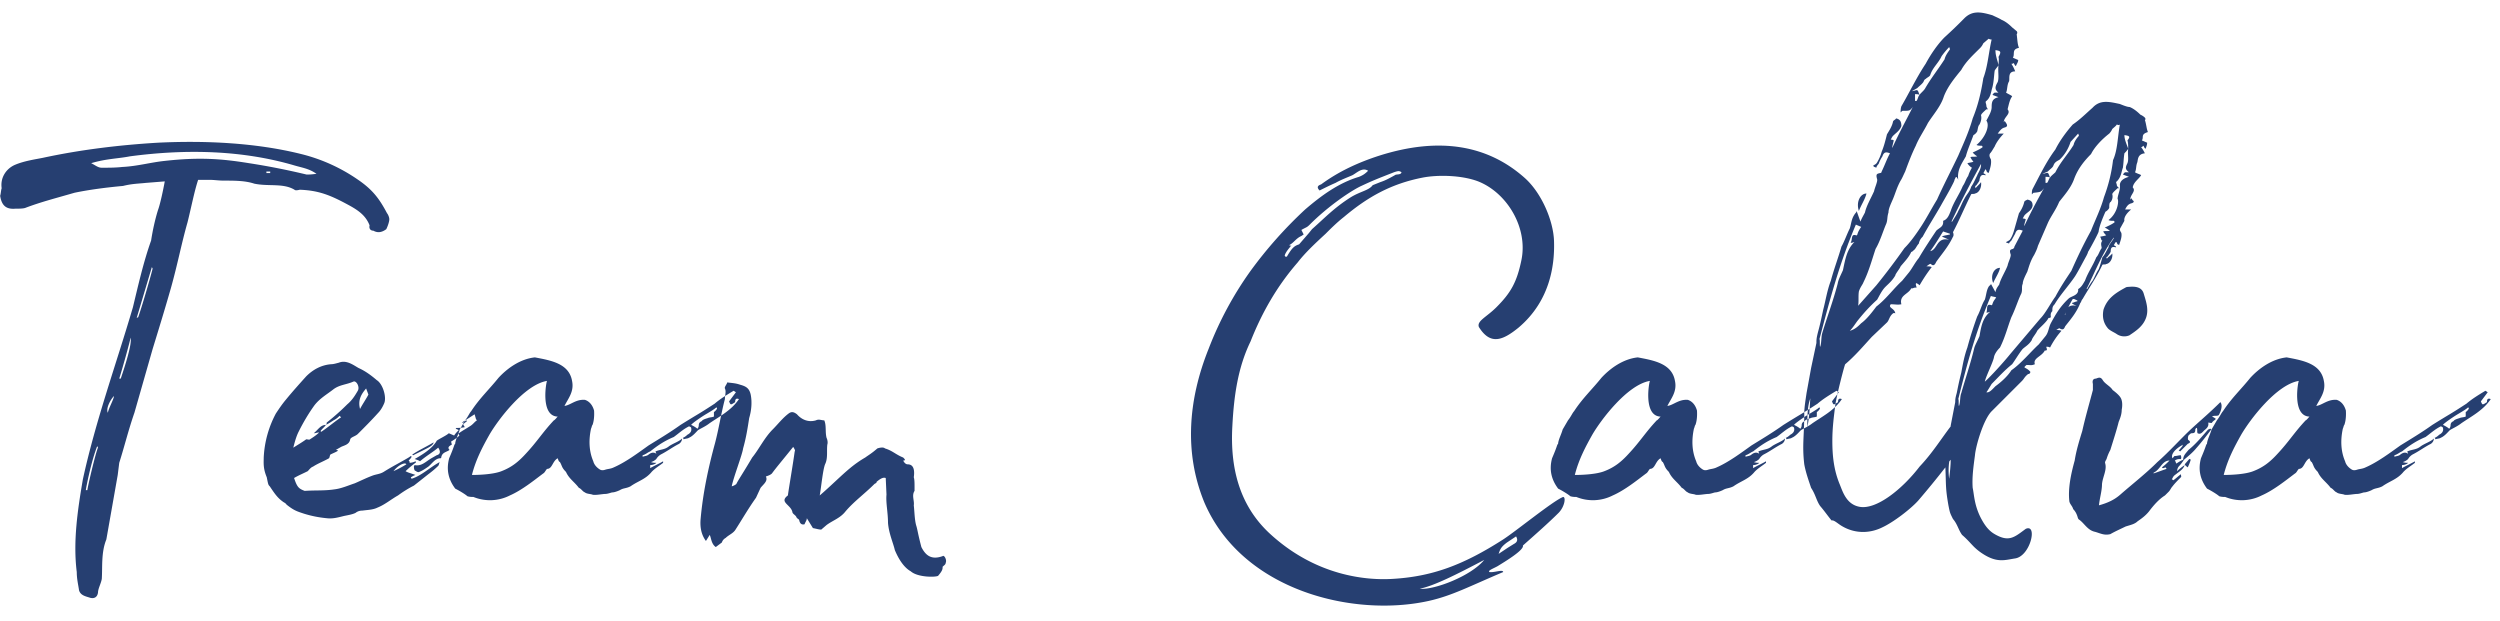 <svg width="145" height="36" xmlns="http://www.w3.org/2000/svg"><path d="M22.448 12.368c.044.044.132.22.132.352 0 .132-.088.396-.176.572-.176.132-.44.264-.748.088-.176 0-.264-.132-.22-.308-.22-.572-.66-.88-1.232-1.188-1.056-.572-1.716-.836-2.816-.88-.176.044-.264.044-.308 0-.66-.396-1.496-.176-2.332-.352-.528-.176-1.144-.176-1.76-.176-.308 0-.572-.044-.792-.044h-.704c-.22.66-.396 1.584-.616 2.464-.352 1.232-.572 2.42-.968 3.828-.352 1.232-.704 2.376-1.056 3.52L7.796 23.94c-.352 1.012-.572 1.936-.88 2.904l-.088.704-.66 3.74c-.308.748-.22 1.628-.264 2.288-.044.264-.22.572-.22.792-.044.308-.264.352-.44.308-.264-.088-.572-.132-.66-.44-.044-.308-.132-.66-.132-1.056-.22-1.76.044-3.564.352-5.368.748-3.432 1.936-6.688 2.904-9.988.308-1.276.616-2.64 1.056-3.872.088-.572.22-1.188.396-1.76.132-.352.308-1.188.396-1.672l-1.1.088c-.396.044-.792.044-1.32.176-.968.088-1.98.22-2.816.396-1.056.308-1.936.528-2.86.88-.132.044-.396.044-.572.044-.528.044-.792-.176-.88-.748.044-.132.044-.308.088-.44C.008 10.3.36 9.772.888 9.552c.528-.22 1.144-.308 1.584-.396 2.244-.484 4.488-.748 6.688-.88 2.728-.132 5.676 0 8.316.66a9.993 9.993 0 0 1 3.3 1.496c.836.572 1.232 1.1 1.672 1.936zm-4.664-2.244c.132 0 .264 0 .572-.044-.44-.308-.836-.352-1.276-.484-2.992-.88-6.248-.968-9.548-.528-.66.132-1.364.132-2.244.396.264.132.396.264.616.264.396 0 .792 0 1.188-.044.88-.044 1.628-.264 2.464-.352 1.98-.22 3.256-.132 4.884.132 1.144.176 2.244.396 3.344.66zm-2.112-.088v-.088h-.22v.088h.22zm-7.656 8.36c.22-.616.704-2.288.836-2.816l-.044-.088-.88 2.948.088-.044zM7.004 21.96c.22-.66.66-1.98.572-2.376-.088.396-.44 1.672-.66 2.376h.088zm-.748 1.98c.044-.264.352-.792.352-.968-.176.176-.484.704-.352.968zm-1.188 4.488c0-.132.484-2.2.616-2.464l-.044-.088c-.352.88-.66 2.464-.66 2.552h.088zm18.764-.748c0 .044.044.088.044.088.572-.176 1.056-.66 1.628-.968-.044.088-.044.176-.088.22a5.573 5.573 0 0 1-.572.484l-.836.66a6.51 6.51 0 0 0-.924.572c-.396.22-.748.528-1.188.704-.264.132-.572.132-.88.176a.614.614 0 0 0-.396.132c-.176.088-.44.132-.66.176-.352.088-.66.176-1.012.132a6.38 6.38 0 0 1-1.32-.264c-.396-.132-.572-.176-1.012-.528-.044-.088-.176-.132-.22-.176-.308-.22-.484-.484-.748-.88-.088-.088-.088-.088-.176-.528-.22-.528-.176-.836-.176-1.144A6.01 6.01 0 0 1 16 23.984c.176-.264.352-.528.572-.792.396-.484.792-.924 1.188-1.364.396-.396.88-.66 1.452-.704.132 0 .264-.044.44-.088.44-.176.836.132 1.144.308.396.176.748.44 1.056.704.352.22.572.968.44 1.32-.088.22-.22.44-.352.572-.396.44-.792.836-1.188 1.232-.132.132-.396.176-.44.308-.044.308-.352.352-.528.44l-.308.176c.088 0 .132.044.132.044-.132.088-.264.132-.44.22-.044.044-.044.176-.088.22-.308.176-.66.308-.924.484-.132.044-.22.176-.308.264-.352.176-.484.22-.792.396.176.528.264.616.616.748.572-.044 1.144 0 1.716-.088.396-.044.792-.22 1.188-.352.308-.132.66-.308 1.012-.44.22-.088.44-.088.66-.22.484-.308 1.012-.572 1.452-.836l.132-.088.044.044c-.044.088-.132.176-.176.22.044.044.088.088.044.132a.829.829 0 0 0 .352-.088c.044.044.044.044 0 .088a5.573 5.573 0 0 0-.572.484c.132.088.352.132.572.22-.132.044-.176.088-.264.132zm-6.512-2.64c-.132.264-.22.572-.308.924.352-.22.572-.352.748-.484.088 0 .176.044.22 0 .132-.088.352-.22.528-.396-.132 0-.176.044-.308.044.264-.22.396-.484.704-.484-.088.132-.22.22-.308.352 0 0 0 .044.044.044.396-.264.748-.572 1.144-.836l-.088-.088c-.088.088-.176.176-.352.264-.132.088-.264.176-.44.264.044-.044.044-.088.044-.132.44-.352.792-.66 1.188-1.056.264-.22.44-.484.616-.792.132-.22-.088-.616-.264-.528-.396.176-.792.176-1.144.44-.396.308-.792.528-1.1.924-.352.484-.66 1.012-.924 1.54zm3.916-2.508c-.308.352-.484.704-.352 1.188.132-.264.352-.572.484-.836l-.132-.352zm6.072 2.156c-.264.176-.528.308-.748.484v.044c0-.044.044-.044.044-.044 0 .044.044.088.044.088-.088.088-.264.22-.484.352l.044.176c-.176.088-.264.176-.132.308-.176.132-.44.132-.484.44 0 0 0 .044-.044.044-.308 0-.484.308-.704.484-.132.088-.308.22-.528.308-.088.044-.176-.044-.264-.088-.044-.088-.044-.176-.044-.22 0-.044.044-.088.044-.088.396.088.66-.22.968-.396l.308-.176c.176-.044.264-.176.088-.44-.308.264-.704.484-1.056.792-.044-.044-.176-.088-.308-.132.308-.176 1.012-.572 1.276-1.056.088-.088.572-.308.704-.44l.308.132c.088-.132.176-.22.264-.308-.044-.044-.088-.044-.176-.088l.044-.044c.132 0 .264 0 .484-.044-.044-.088-.088-.132-.088-.176l.22-.176-.044-.044-.176.132h-.088l.748-.484.088.308s.044 0 .044.044c-.132.088-.22.22-.352.308zm-3.344 1.716c-.044 0-.044-.044-.044-.044.396-.264.792-.44 1.232-.704-.044.22-.308.308-1.188.748zm-1.144.924a5.78 5.78 0 0 0 .748-.396c-.044-.132-.44 0-.748.396zm4.64 1.496c-.088 0-.22 0-.352-.044-.088-.088-.44-.308-.704-.44-.396-.528-.528-1.1-.352-1.76.132-.308.22-.528.308-.792.044-.044.044-.044.044-.088.044-.264.176-.484.264-.792l.308-.528c.176-.22.264-.44.352-.528.484-.748 1.056-1.276 1.584-1.936.528-.572 1.276-1.1 2.112-1.188.924.176 1.98.352 2.156 1.364.132.616-.22 1.012-.44 1.452.352-.044.66-.396 1.188-.352.264.088.44.308.528.616 0 0 .044.484-.088.836-.044.044-.044.132-.088.22-.132.616-.132 1.276.132 1.892.044.176.176.352.396.484.088.044.176.044.308 0s.308-.044.484-.132c.704-.308 1.408-.836 2.024-1.276.572-.352 1.232-.748 1.848-1.188 1.056-.66.968-.572 1.98-1.232.308-.264.66-.484 1.1-.748l.132.088-.396.528c.088.22.088.22.352.044 0-.088 0-.264.22-.176-.44.66-1.144 1.012-1.716 1.408-.22.176-.528.308-.66.396-.132.132-.308.352-.528.44-.044.044-.176.044-.308.088 0 0 0-.044-.044-.088.044 0 .176-.088.264-.176.176-.088.264-.22.22-.396 0-.044-.088-.088-.132-.088-.352.176-.572.396-.88.616-.528.22-.924.484-1.364.836-.132.044-.264.176-.44.22v.088c.132-.044.264-.044.352-.132.176-.132.308-.132.44-.044 0-.044-.044-.088-.044-.132.308-.132.528-.088.792-.308.264-.176.572-.264.748-.44 0 .088-.044.22-.176.308-.352.176-.704.44-1.056.616a.747.747 0 0 0-.264.264.71.71 0 0 1-.308.176c.132.044.22.044.308.044l-.044.044a.636.636 0 0 1-.308.088v.176c.22-.132.528-.264.748-.396v.088c-.22.176-.528.352-.704.572-.352.396-.748.484-1.188.792-.264.132-.396.088-.616.22-.088.044-.308.132-.44.132-.044 0-.264.088-.396.088-.176 0-.572.088-.748.044-.088-.044-.352-.044-.44-.132-.132-.044-.22-.22-.352-.264-.264-.352-.572-.528-.748-.924-.264-.264-.22-.352-.352-.572-.088-.044-.088-.132-.132-.22-.308.176-.308.616-.616.616-.088.088-.132.22-.22.264-.528.396-1.232.968-1.936 1.276a2.54 2.54 0 0 1-2.112.088zm-.088-1.276c.484 0 1.276-.044 1.716-.22.572-.22.968-.528 1.408-1.012.66-.704.968-1.232 1.628-1.936.044 0 .22-.22.22-.22H32.3c-.968-.088-.616-2.024-.572-2.068-1.32.22-2.86 2.288-3.344 3.124-.396.704-.792 1.452-1.012 2.332zm13.068-2.684c.044 0 .088-.132.088-.176 0-.176.088-.22.176-.264.044-.088.22-.132.352-.176.088-.044.264-.044.352-.088v-.264c.088-.044.132-.132.176-.176 0-.044 0-.088-.044-.088-.088.088-.308.22-.528.352-.308.176-.88.572-.924.66.088.044.264.132.352.22zM54.408 33.4c-.176.088-1.188.088-1.584-.264-.396-.22-.704-.704-.924-1.232-.088-.396-.352-.968-.396-1.584 0-.572-.132-1.188-.088-1.628l-.044-.968c-.132-.044-.264 0-.528.22 0 .088-.088.088-.132.132-.572.572-1.188 1.012-1.672 1.584-.308.396-.748.528-1.1.792l-.308.264c-.132 0-.264-.044-.484-.088l-.352-.572c0 .132-.088.22-.132.352-.176.044-.264-.044-.308-.22 0-.088-.132-.088-.176-.22-.044-.088-.22-.176-.22-.264-.088-.44-.792-.572-.264-.968.088-.616.308-1.892.396-2.552.044-.044 0-.132-.088-.264-.528.66-1.012 1.232-1.232 1.54-.088.088-.22.132-.352.176.132.264-.132.44-.308.66l-.264.572c-.44.616-.792 1.232-1.188 1.848-.132.22-.396.308-.572.484a.45.45 0 0 0-.22.264l-.352.264c-.264-.176-.264-.528-.352-.704l-.22.352c-.264-.352-.352-.792-.308-1.276.132-1.496.44-2.948.836-4.4.22-.836.352-1.716.572-2.552 0-.22.088-.44 0-.616-.044-.088.132-.264.132-.352.352.044.484.044.748.132.308.088.528.176.616.572.088.44.044.924-.088 1.364-.088.572-.176 1.144-.352 1.76-.044.352-.572 1.716-.66 2.2a.716.716 0 0 0 .264-.132c.132-.264.352-.572.924-1.54.396-.484.704-1.144 1.188-1.628.308-.308.572-.66.924-.924.176-.132.308-.088.484.044.264.308.66.484 1.1.352.176-.088.308 0 .484 0 .132.308.044.66.132 1.012.044.088.088.264.044.396-.044.396.044.792-.132 1.144-.132.352-.22 1.32-.308 1.804.572-.484 1.276-1.188 1.76-1.584.264-.22.572-.44.88-.616.176-.132.352-.22.704-.528.132-.044.352-.088.44 0 .44.132.616.352 1.056.528.088.088.176.176 0 .176.044.088.132.22.264.22.396 0 .396.44.352.748.044.132.044.352.044.572v.22c-.176.264 0 .572-.044.836.044.396.044.792.132 1.144.088.264.088.44.308 1.276.264.528.616.748 1.232.528.088-.088.264.22.176.396 0 .088-.088.132-.176.22 0 .132 0 .22-.264.528zm36.252-4.576c.176 0 .088.572-.264.924-.528.528-1.32 1.232-2.068 1.892.088.264-1.1.968-1.452 1.188-.22.132-.616.264-.484.352.264.044.792-.176.792 0-1.98.836-2.948 1.364-4.312 1.672-4.356.968-10.824-.572-13.024-5.72-1.188-2.904-.924-5.984.264-8.932a20.137 20.137 0 0 1 2.42-4.488 24.747 24.747 0 0 1 3.168-3.564c.924-.792 1.936-1.54 3.124-1.892.22-.088.352-.176.528-.352-.352-.22-.66.132-.924.264-.308.132-.66.264-.968.44-.308.132-.66.308-.924.44-.22-.22-.044-.308.088-.352 1.012-.748 2.156-1.276 3.388-1.672 3.476-1.1 6.292-.616 8.448 1.32.968.88 1.628 2.464 1.672 3.608.044 1.232-.132 3.432-2.068 5.06-.924.748-1.628 1.012-2.288-.044-.132-.352.44-.572 1.012-1.144.836-.836 1.188-1.452 1.452-2.728.396-1.892-.836-3.916-2.508-4.576-.924-.352-2.288-.396-3.212-.22-1.804.352-3.168 1.1-4.576 2.288-.396.308-.792.704-1.056.968-.572.528-1.188 1.1-1.628 1.672-1.188 1.364-2.068 2.904-2.728 4.576-.748 1.54-.968 3.212-1.056 4.928-.132 2.376.396 4.532 2.112 6.16 2.728 2.552 5.72 2.772 7.172 2.684 2.288-.132 4.092-.792 6.424-2.288.748-.484 2.904-2.244 3.476-2.464zM74.776 14.216c.044.044.088.044.132 0-.088.132-.352.396-.396.616.044.044.044.088.132.044.308-.528.44-.616.704-.704l.572-.66.176-.22c.748-.66 1.276-1.232 2.244-1.848.572-.352 1.056-.396 1.276-.704l.44-.176c.264-.088.44-.176.836-.396.088-.088.352 0 .396-.176-.132-.088-.176-.088-.44 0-1.012.396-1.232.484-1.892.792-.572.264-1.892 1.144-2.992 2.244-.176.176-.176.132-.484.308l.132.264-.132.088c-.308.132-.44.396-.704.528zM87.8 31.552c.176-.088.264-.22.132-.44l-.528.352c-.352.264-.396.396-.484.66l.528-.352.352-.22zm-5.456 2.596c.836.088 2.992-.748 3.74-1.672-1.672.88-2.904 1.496-3.74 1.672zm9.084-5.324c-.088 0-.22 0-.352-.044-.088-.088-.44-.308-.704-.44-.396-.528-.528-1.1-.352-1.76.132-.308.22-.528.308-.792.044-.044.044-.044.044-.088.044-.264.176-.484.264-.792l.308-.528c.176-.22.264-.44.352-.528.484-.748 1.056-1.276 1.584-1.936.528-.572 1.276-1.1 2.112-1.188.924.176 1.98.352 2.156 1.364.132.616-.22 1.012-.44 1.452.352-.044.66-.396 1.188-.352.264.088.44.308.528.616 0 0 .044.484-.088.836-.044.044-.044.132-.088.22-.132.616-.132 1.276.132 1.892.044.176.176.352.396.484.088.044.176.044.308 0s.308-.044.484-.132c.704-.308 1.408-.836 2.024-1.276.572-.352 1.232-.748 1.848-1.188 1.056-.66.968-.572 1.98-1.232.308-.264.66-.484 1.1-.748l.132.088-.396.528c.088.22.088.22.352.044 0-.088 0-.264.22-.176-.44.66-1.144 1.012-1.716 1.408-.22.176-.528.308-.66.396-.132.132-.308.352-.528.44-.044.044-.176.044-.308.088 0 0 0-.044-.044-.088.044 0 .176-.088.264-.176.176-.088.264-.22.22-.396 0-.044-.088-.088-.132-.088-.352.176-.572.396-.88.616-.528.22-.924.484-1.364.836-.132.044-.264.176-.44.22v.088c.132-.044.264-.044.352-.132.176-.132.308-.132.44-.044 0-.044-.044-.088-.044-.132.308-.132.528-.088.792-.308.264-.176.572-.264.748-.44 0 .088-.044.22-.176.308-.352.176-.704.44-1.056.616a.747.747 0 0 0-.264.264.71.71 0 0 1-.308.176c.132.044.22.044.308.044l-.044.044a.636.636 0 0 1-.308.088v.176c.22-.132.528-.264.748-.396v.088c-.22.176-.528.352-.704.572-.352.396-.748.484-1.188.792-.264.132-.396.088-.616.22-.088.044-.308.132-.44.132-.044 0-.264.088-.396.088-.176 0-.572.088-.748.044-.088-.044-.352-.044-.44-.132-.132-.044-.22-.22-.352-.264-.264-.352-.572-.528-.748-.924-.264-.264-.22-.352-.352-.572-.088-.044-.088-.132-.132-.22-.308.176-.308.616-.616.616-.088.088-.132.22-.22.264-.528.396-1.232.968-1.936 1.276a2.54 2.54 0 0 1-2.112.088zm-.088-1.276c.484 0 1.276-.044 1.716-.22.572-.22.968-.528 1.408-1.012.66-.704.968-1.232 1.628-1.936.044 0 .22-.22.22-.22h-.044c-.968-.088-.616-2.024-.572-2.068-1.32.22-2.86 2.288-3.344 3.124-.396.704-.792 1.452-1.012 2.332zm13.068-2.684c.044 0 .088-.132.088-.176 0-.176.088-.22.176-.264.044-.088.22-.132.352-.176.088-.044.264-.044.352-.088v-.264c.088-.044.132-.132.176-.176 0-.044 0-.088-.044-.088-.088.088-.308.22-.528.352-.308.176-.88.572-.924.66.088.044.264.132.352.22zm7.324-9.416c.132 0 .22 0 .308.044a8.81 8.81 0 0 0-.704 1.056c-.088-.088-.132-.088-.176-.132l-.044.044c0 .088.044.176.044.22-.088 0-.132 0-.22.044h-.088c-.176.352-.704.396-.572.924-.22.044-.352 0-.616 0-.176.22.22.22.264.528-.088-.044-.132 0-.132 0-.22.176-.22.396-.352.528l-.88.836c-.484.528-.968 1.1-1.54 1.584-.044.044-.484 1.76-.572 2.332-.088.704-.176 1.364-.176 2.112 0 .88.088 1.716.44 2.552.176.44.396 1.144 1.144 1.276.968.176 2.464-1.012 3.476-2.332.748-.792 1.232-1.584 1.804-2.332v-.044l.264-1.364c0-.132 0-.22.088-.528.088-.44.132-.66.264-1.188.088-.484.176-.968.352-1.452.176-.66.396-1.32.572-1.804.176-.308.264-.704.44-.968.088-.264.088-.528.22-.748.044-.088.132-.088.132-.176l.264.484c.044-.22.132-.308.22-.44.088-.352.352-.748.484-1.1.044-.22.22-.528.176-.66-.088-.264 0-.264.132-.308.088-.044.088-.132.088-.132l.484-.924c-.22-.088-.352-.088-.44.176l-.22.396c-.088.088-.132.132-.132.176-.088-.044-.176-.044-.176-.088.088-.044.176-.088.22-.132.132-.176.22-.44.264-.616l.264-.924c.132-.176.264-.44.308-.66.044-.088.132-.088.176-.132.22.044.308.132.308.352-.044.264-.264.352-.44.528-.044.044-.088.132-.132.22.088 0 .088 0 .176.044-.088.308-.088.308-.088.396.396-.836.748-1.496 1.144-2.2-.176.22-.176.22-.572.264-.088 0-.088.088-.132.088 0-.088 0-.22.044-.308.396-.748.792-1.584 1.32-2.288.264-.528.66-1.056 1.012-1.452.396-.264.792-.66 1.144-.968.44-.484.968-.352 1.584-.22.22.088.44.176.572.176.22.088.44.264.616.44.088.044.176.088.264.176.044.044.044.132 0 .132.088.264.088.484.176.704-.44.132-.22.308-.352.484l.308.132c0 .132-.044.22-.088.352-.088-.044-.088-.132-.132-.176-.044.044-.088.088-.132.088.088.088.176.264.22.352-.44.044-.396.396-.44.528-.088.22-.044.396-.132.572.132.088.352.132.352.176-.132.22-.44.396-.484.704.22.22-.176.44-.132.704 0 0 .044-.044.044-.088l.088.132c.088.044.088.132-.088.176-.176.044-.264.176-.352.352h.352c-.22.176-.44.44-.396.66l-.22.396c-.088.132 0 .22.044.308.044.22-.044.44-.132.704-.044-.044-.088-.044-.088-.044-.044-.088-.044-.132-.088-.132s-.088.132-.132.176l.132.088v.044c-.176-.044-.308-.044-.308.22 0 .088-.132.22-.176.308-.088.044-.088.044-.044.132.044-.088.22-.176.308-.308.044.22-.088.572-.352.616-.044.044-.176 0-.22.044-.352.748-.792 1.364-1.144 1.98-.088.088-.088.22-.132.22-.22.572-.572.968-.88 1.364-.044.088-.088.264-.308.132-.042-.042-.126.038-.21.083.122.005.21.005.298.049a4.71 4.71 0 0 0-.66.968c-.088-.044-.132-.044-.176-.044h-.044c0 .044.044.132.044.176-.088 0 0 0-.044.044h-.088c-.176.352-.704.44-.572.792-.22.088-.22.044-.484.044-.264.22-.044.088.22.396 0 .132-.132.132-.132.132-.22.176-.22.264-.352.396l-1.76 1.76c-.484.484-.924 2.024-.968 2.552-.088.66-.176 1.276-.132 1.892.088.396.088 1.056.528 1.848.22.396.44.66.748.836.836.484 1.144.176 1.804-.308.704-.308.264 1.584-.616 1.716-.572.088-1.012.264-1.804-.22a3.229 3.229 0 0 1-.572-.44c-.22-.22-.396-.44-.704-.704-.22-.308-.264-.616-.528-.924-.176-.352-.176-.352-.264-.792-.176-1.012-.132-1.144-.176-2.2a51.795 51.795 0 0 1-1.584 1.936c-.44.484-1.408 1.232-2.068 1.54-.704.352-1.584.396-2.376-.088-.22-.132-.44-.352-.572-.308-.22-.264-.396-.528-.66-.836-.22-.308-.264-.66-.528-1.056-.132-.396-.308-.88-.396-1.364-.132-1.1 0-1.672 0-2.992 0-.308.088-.836.132-1.144l.264-1.452.308-1.452c0-.176 0-.264.088-.616.132-.484.176-.704.308-1.32.132-.484.22-1.1.44-1.672.176-.66.44-1.364.616-1.98.176-.308.308-.704.484-1.056.088-.264.088-.528.264-.792.044-.088.132-.132.132-.22l.22.616c.088-.22.176-.352.264-.528.088-.396.352-.836.528-1.232.044-.22.22-.572.176-.704-.088-.308 0-.308.176-.352.088 0 .088-.088.088-.088.176-.352.308-.748.484-1.056-.22-.088-.352-.088-.44.176a2.055 2.055 0 0 0-.22.44c-.088.088-.132.176-.132.22-.088-.044-.176-.044-.176-.132.088-.044.176-.088.22-.176.132-.22.22-.44.264-.616.132-.308.22-.66.308-1.012.132-.22.308-.484.352-.748.044-.088.132-.088.176-.176.22.044.308.176.308.44-.088.264-.308.396-.484.572-.044.044-.088.132-.132.22.088 0 .088 0 .176.044-.088.352-.088.352-.088.44.396-.88.792-1.584 1.188-2.376-.176.22-.176.22-.572.22-.088 0-.088.088-.132.088 0-.088 0-.22.044-.352.44-.748.88-1.672 1.408-2.464.308-.572.704-1.144 1.1-1.54a27.53 27.53 0 0 0 1.144-1.1c.484-.484 1.012-.352 1.628-.176.176.088.396.176.528.264.22.088.44.264.616.44l.264.22a.134.134 0 0 1 0 .176c.044.352.044.572.132.792-.44.088-.22.352-.352.572l.308.132c0 .132-.088.22-.132.352-.088-.044-.088-.132-.132-.176-.044.044-.088.044-.132.044.088.132.176.308.22.44-.44 0-.308.396-.352.572-.132.22-.088.484-.176.66.132.088.352.176.352.22-.132.176-.176.396-.264.748.22.264-.22.44-.22.748 0 0 .044-.044.044-.088l.088.132c.088.132.088.22-.088.264-.176.044-.264.176-.396.352h.352c-.22.22-.44.528-.528.748-.088.132-.176.308-.264.396-.088.132 0 .264.044.352.044.264-.044.528-.132.792-.044-.044-.088-.044-.088-.044-.044-.088-.044-.132-.088-.176-.044.044-.088.176-.132.22l.132.088v.044c-.176-.044-.308-.044-.352.264 0 .088-.132.22-.176.308-.088.044-.088.088-.044.176.044-.088.22-.22.308-.352.044.264-.088.616-.352.66-.044.044-.176 0-.22.044-.396.792-.704 1.54-1.056 2.2.044.088.044.22 0 .264-.264.572-.66 1.012-.968 1.452-.044.088-.132.308-.308.132-.042-.042-.126.038-.25.122l-.014.01zm-2.948-1.012c-.22.66-.396 1.32-.704 1.936-.044.132-.176.264-.264.528-.044.264 0 .572-.044.836l1.056-1.188a39.488 39.488 0 0 0 1.628-2.156c.352-.352.66-.792.924-1.188.352-.528.616-1.056.968-1.628.396-.88.792-1.628 1.232-2.552.264-.616.616-1.364.836-2.156.308-.748.484-1.496.616-2.332.264-.704.308-1.496.484-2.244-.044 0-.088 0-.176-.044l-.308.264a.92.92 0 0 1-.176.264c-.396.396-.836.792-1.1 1.276-.396.484-.792.968-1.012 1.54-.176.572-.616 1.056-.924 1.54-.22.44-.528.88-.704 1.32-.22.44-.44 1.012-.616 1.496-.088.176-.176.396-.264.528-.22.396-.308.748-.44 1.056-.132.308-.264.572-.264.792-.088.264-.044.44-.132.66-.176.396-.352 1.012-.616 1.452zm2.549-8.939a.406.406 0 0 0 .003.007l-.003-.007zm.003.007c-.088-.044-.176-.044-.264-.044v.396h.088c.088-.132.088-.264.176-.352.044-.088.22-.22.308-.352.352-.616.748-1.1 1.144-1.716.044-.22.22-.44.308-.572 0-.044-.044-.132-.044-.132a4.66 4.66 0 0 0-.44.528c-.176.396-.528.66-.66 1.1-.044.088-.176.132-.264.22-.088.044-.088.088-.132.176-.088.132-.22.22-.352.352l-.308.176c.132 0 .264-.088.308-.044.043 0 .086.167.129.257l.003.007zm4.356-1.408c-.044.308-.044.616-.132.968-.088.264-.088.572-.352.792-.088.044 0 .176 0 .264 0 .088.044.132.088.22h-.088c-.088.088-.308.264-.308.352.044.176 0 .352-.088.528-.088.088-.088.22-.132.396a.53.53 0 0 1-.22.22c-.176.484-.352.88-.44 1.232-.22.396-.528.792-.44 1.364-.132-.264-.132-.176-.22 0 0 .044-.044.132-.088.22-.22.44-.484.88-.704 1.276-.352.616-.748 1.232-1.056 1.804a.714.714 0 0 0-.22.396c-.132.132-.176.308-.308.396-.044.044-.088.088-.132.088-.132.308-.396.572-.616.836-.044.132-.308.44-.308.528-.176.308-.396.484-.572.66-.22.22-.352.528-.484.748-.44.396-.792.792-1.144 1.232-.132.176-.264.396-.44.572.308-.088.484-.264.66-.44.308-.22.616-.616.88-.968.572-.44 1.012-1.056 1.496-1.496l.396-.484c.176-.22.352-.572.572-.836.308-.528.66-1.056 1.012-1.584.176-.176.44-.22.396-.572.264-.088.352-.352.44-.572.176-.528.484-.924.704-1.452.132-.176.176-.396.308-.572.044-.132.088-.264.22-.484a.747.747 0 0 1-.264-.264c.176-.044.264-.044.352-.088a.92.92 0 0 1-.176-.264c.132-.044.22 0 .396-.044a1.167 1.167 0 0 1-.264-.22c.176-.088.396-.176.572-.308 0-.044 0-.044-.044-.088-.132 0-.22 0-.308-.044.528-.44.792-1.144.572-1.408.132-.264.308-.528.308-.792 0-.308.044-.484.396-.572l-.352-.132c.044-.044.044-.088.132-.132h.22c-.22-.176-.22-.308-.044-.616.088-.264 0-.616.044-.968 0-.132.044-.352 0-.484.176-.308.132-.352-.176-.396 0 .352.132.616.176.88-.088.132-.176.22-.22.308zm-.044 16.632c-.044.264-.484 1.144-.528 1.408.352-.308 1.144-1.188 1.496-1.628l1.716-2.024c.308-.308.616-.924.88-1.276.308-.572.572-.968.924-1.496.352-.792.704-1.54 1.144-2.332.22-.572.572-1.276.748-1.936.264-.704.44-1.408.528-2.156.264-.572.264-1.32.396-2.068-.044.044-.088.044-.176 0-.044.088-.176.176-.264.264a.92.92 0 0 1-.176.264c-.396.308-.836.748-1.056 1.188-.396.396-.748.836-.968 1.408-.176.528-.572.968-.88 1.364-.176.44-.484.836-.66 1.232l-.572 1.32c-.044.176-.132.352-.22.528-.22.352-.308.704-.396.968-.132.264-.264.528-.264.704-.088.176 0 .352-.088.572-.176.352-.352.924-.572 1.364-.22.572-.352 1.144-.66 1.76-.044.044-.308.308-.352.572zm3.253-10.435a.406.406 0 0 0 .003.007l-.003-.007zm.003.007c-.088-.044-.176-.044-.264-.044v.352h.088c.088-.088.088-.22.176-.308.044-.088.22-.22.308-.308.308-.616.704-1.012 1.056-1.584.044-.22.22-.44.308-.528 0-.044-.044-.132-.044-.132l-.44.484a2.422 2.422 0 0 1-.616 1.012c-.044.044-.176.088-.264.176-.088.088-.088.132-.132.22-.044.088-.176.176-.308.308l-.308.132c.132 0 .264-.088.308-.044.043 0 .086.167.129.257l.003.007zm4.488-.836c.088-.22 0-.528.044-.836 0-.132 0-.352-.044-.484.176-.22.132-.264-.176-.308 0 .264.132.528.22.792-.088.132-.176.22-.22.264-.044.264-.044.528-.088.836-.088.22-.088.528-.352.792-.088.044 0 .132 0 .22 0 .044.044.088.132.176h-.088c-.088.088-.308.264-.308.352a.512.512 0 0 1-.088.44c-.088.044-.088.176-.088.352a.53.53 0 0 1-.22.22c-.176.396-.352.836-.396 1.144.044 0-.572 1.144-.616 1.188 0 .044-.044.132-.088.22-.22.396-.44.836-.66 1.188-.352.528-.88 1.1-1.188 1.628-.132.132-.132.22-.132.396-.132.132-.088.264-.088.352-.044.044-.088.044-.132.044-.132.264-.484.528-.66.748-.044.132-.308.44-.308.528-.176.308-.484.44-.572.572-.176.22-.44.66-.572.836-.44.352-.836.792-1.188 1.144-.132.22-.264.44-.308.484.176.044.352-.176.528-.352.308-.22.704-.572.924-.924.572-.396 1.144-1.1 1.584-1.496l.396-.484c.176-.22.176-.484.308-.748.264-.484.528-.968 1.056-1.452.176-.132.572-.176.528-.528.22-.132.308-.352.396-.484.176-.484.44-.836.66-1.364.132-.132.176-.352.308-.528 0-.132-.088-.264.044-.44-.088 0-.044-.088-.132-.22.176-.044.264-.044.352-.088a.772.772 0 0 1-.176-.22c.132-.044.22 0 .396-.044-.088-.044-.176-.132-.308-.176.176-.088.396-.176.572-.308 0-.044 0-.044-.044-.088-.132 0-.22 0-.308-.044.528-.396.616-1.1.528-1.232 0-.22.176-.528.132-.792 0-.22.176-.396.528-.484l-.352-.132c.044-.044.044-.088.132-.132h.22c-.22-.176-.22-.264-.088-.528zm-8.492.088v-.044a60.156 60.156 0 0 0-1.716 3.344h.044c.132-.22.308-.484.352-.616.132-.22.22-.484.352-.704.132-.264.308-.396.396-.704.132-.176.22-.396.352-.66.044-.132.22-.352.22-.616zm-6.644 1.672c-.352 0-.616.484-.44 1.012.132-.352.352-.66.44-1.012zm-2.552 8.052c.264-.88.616-1.804.88-2.816.044-.264.176-.484.308-.792.132-.616.22-1.188.66-1.628-.044 0-.088.044-.22.044.132-.176 0-.528.308-.44.044.044.088-.044.088-.044.044-.176.132-.308.22-.44l-.308-.132c-.968 2.288-1.496 4.312-2.112 6.644.044 0 0 .44.044.44.088-.264.044-.572.132-.836zm7.392-5.676v-.044l-.396-.132c-.22.352-.484.792-.748 1.144.44-.088.352-.836 1.1-.66l-.396-.176c0-.044 0-.044.044-.044.132-.044.22-.044.396-.088zm9.504.22v-.044c-.704.968-1.1 2.024-1.584 2.992h.044c.088-.176.264-.44.308-.484.132-.22.22-.484.352-.66.088-.22.132-.396.22-.704.132-.132.22-.352.352-.572 0-.132.176-.308.308-.528zm-6.996 2.596c.132-.308.352-.616.396-.88-.352 0-.572.44-.396.88zm-.132.748c-.88 2.068-1.364 3.872-1.892 5.984.044 0 0 .396.044.396.088-.264.044-.528.132-.748.22-.792.528-1.672.748-2.596.044-.176.176-.396.308-.704.088-.528.176-1.056.616-1.408-.044 0-.088.044-.22.044.088-.176-.044-.528.264-.44.044.044.088-.044.088-.044.044-.176.132-.264.22-.396-.088-.044-.22-.044-.308-.088zm5.016.308v-.044c-.132-.044-.132-.088-.264-.088-.088.132-.176.308-.264.484.088-.088.22-.132.484-.088-.22-.088-.176-.088-.264-.132 0-.044 0-.044.044-.044.132-.044.088-.044.264-.088zm-.715.803c.022-.055.033-.121.055-.187a.994.994 0 0 1-.072.17l.017.017zm-14.949 6.501c.132-.616.132-1.144.176-1.672-.176.484-.176 1.056-.176 1.672zm8.228 2.024a3.562 3.562 0 0 0 0 .968c.044-.396.088-.748.088-1.1-.044.044-.088.088-.088.132zm9.7-7.436c-.132-.088-.352-.176-.484-.308-.264-.308-.352-.66-.264-1.1.22-.66.704-.968 1.276-1.276.044-.044.22-.044.22-.044.484-.044.748.088.836.396.132.44.308.924.132 1.408-.176.484-.572.748-.968 1.012a.78.78 0 0 1-.748-.088zm6.028 3.96c.088.088.132.352-.088.748-.044.044-.132.044-.176.044-.088 0-.132 0-.22.044a.962.962 0 0 1 .22.132c-.044.088-.132.088-.22.22 0 .044-.132 0-.22 0 .044.176-.044.308-.22.44-.132.132-.22.264-.396.176-.044-.088 0-.22-.044-.308h-.044c0 .044-.044.044-.044.088 0 .176-.044.22-.22.22-.044 0-.132.088-.176.132-.044.088-.044.264 0 .264.176.132.044.176-.044.22l-.44.44s-.044-.044-.088-.044l.22-.264s0-.044.044-.088c-.44.22-.748.572-.616.792.044-.044.088-.132.132-.132.132 0 .22-.044.352-.044 0 .044.044.132 0 .22-.132 0-.22 0-.352.088.044.044.044.088.088.176.132-.088.264-.176.396-.22 0-.264.176-.396.308-.572.44-.352.792-.792 1.144-1.188.044 0 .088-.044.132-.044l.044.044c-.264.352-.528.704-.88 1.1-.176.22-.44.44-.704.66a2.418 2.418 0 0 1-.308.396.472.472 0 0 0-.088.264c.132-.132.308-.264.44-.352-.088.264-.352.396-.616.616-.044.044-.088.132-.132.22.044 0 .044 0 .088.044.132-.088.264-.22.44-.352 0 .088.044.132 0 .176-.176.176-.352.352-.484.528-.088.088-.132.22-.22.308l-.22.22c-.352.22-.66.572-.924.924-.176.22-.396.396-.66.572-.176.176-.44.22-.704.308-.264.132-.572.264-.88.44-.352.088-.572-.044-.88-.132-.44-.088-.616-.484-.924-.704-.088-.044-.088-.176-.132-.264a.958.958 0 0 0-.22-.352c-.044-.176-.176-.264-.22-.44-.088-.748.088-1.584.308-2.376.088-.572.264-1.144.44-1.716.176-.792.396-1.54.616-2.376v-.352c-.044-.176 0-.308.176-.308.132-.044.264-.132.396.088s.44.352.572.572c.176.132.396.308.484.484.088.176.088.44.044.66 0 .264-.088.484-.176.704-.132.528-.308 1.056-.484 1.628a2.692 2.692 0 0 0-.22.528c-.044.088-.088.132-.088.22.132.396-.132.792-.176 1.232 0 .396-.132.792-.176 1.232.484-.132.88-.308 1.232-.616.704-.616 1.496-1.232 2.156-1.892.704-.616 1.32-1.32 1.98-1.936.528-.484 1.1-.968 1.672-1.54zm-2.068 3.608l.264-.308c.044 0 .044 0 .088.044-.044.132-.088.264-.176.44-.044-.044-.132-.088-.176-.176zm-1.32.176c.176-.132.308-.264.44-.396-.44 0-.528.528-.924.704v.044c.264-.088.484-.176.748-.264 0-.044-.044-.044-.044-.088-.044 0-.088.044-.176.044l-.044-.044zm3.672 1.716c-.088 0-.22 0-.352-.044-.088-.088-.44-.308-.704-.44-.396-.528-.528-1.1-.352-1.76.132-.308.22-.528.308-.792.044-.044.044-.044.044-.088.044-.264.176-.484.264-.792l.308-.528c.176-.22.264-.44.352-.528.484-.748 1.056-1.276 1.584-1.936.528-.572 1.276-1.1 2.112-1.188.924.176 1.98.352 2.156 1.364.132.616-.22 1.012-.44 1.452.352-.044.66-.396 1.188-.352.264.088.44.308.528.616 0 0 .044.484-.088.836-.044.044-.044.132-.088.22-.132.616-.132 1.276.132 1.892.044.176.176.352.396.484.088.044.176.044.308 0s.308-.044.484-.132c.704-.308 1.408-.836 2.024-1.276.572-.352 1.232-.748 1.848-1.188 1.056-.66.968-.572 1.98-1.232.308-.264.66-.484 1.1-.748l.132.088-.396.528c.088.22.088.22.352.044 0-.088 0-.264.22-.176-.44.66-1.144 1.012-1.716 1.408-.22.176-.528.308-.66.396-.132.132-.308.352-.528.44-.044.044-.176.044-.308.088 0 0 0-.044-.044-.088.044 0 .176-.088.264-.176.176-.088.264-.22.22-.396 0-.044-.088-.088-.132-.088-.352.176-.572.396-.88.616-.528.22-.924.484-1.364.836-.132.044-.264.176-.44.22v.088c.132-.044.264-.044.352-.132.176-.132.308-.132.44-.044 0-.044-.044-.088-.044-.132.308-.132.528-.088.792-.308.264-.176.572-.264.748-.44 0 .088-.044.22-.176.308-.352.176-.704.44-1.056.616a.747.747 0 0 0-.264.264.71.71 0 0 1-.308.176c.132.044.22.044.308.044l-.044.044a.636.636 0 0 1-.308.088v.176c.22-.132.528-.264.748-.396v.088c-.22.176-.528.352-.704.572-.352.396-.748.484-1.188.792-.264.132-.396.088-.616.22-.088.044-.308.132-.44.132-.044 0-.264.088-.396.088-.176 0-.572.088-.748.044-.088-.044-.352-.044-.44-.132-.132-.044-.22-.22-.352-.264-.264-.352-.572-.528-.748-.924-.264-.264-.22-.352-.352-.572-.088-.044-.088-.132-.132-.22-.308.176-.308.616-.616.616-.088.088-.132.22-.22.264-.528.396-1.232.968-1.936 1.276a2.54 2.54 0 0 1-2.112.088zm-.088-1.276c.484 0 1.276-.044 1.716-.22.572-.22.968-.528 1.408-1.012.66-.704.968-1.232 1.628-1.936.044 0 .22-.22.22-.22h-.044c-.968-.088-.616-2.024-.572-2.068-1.32.22-2.86 2.288-3.344 3.124-.396.704-.792 1.452-1.012 2.332zm13.068-2.684c.044 0 .088-.132.088-.176 0-.176.088-.22.176-.264.044-.088.22-.132.352-.176.088-.044.264-.044.352-.088v-.264c.088-.044.132-.132.176-.176 0-.044 0-.088-.044-.088-.088.088-.308.22-.528.352-.308.176-.88.572-.924.66.088.044.264.132.352.22z" fill="#263F71" fill-rule="evenodd"/></svg>